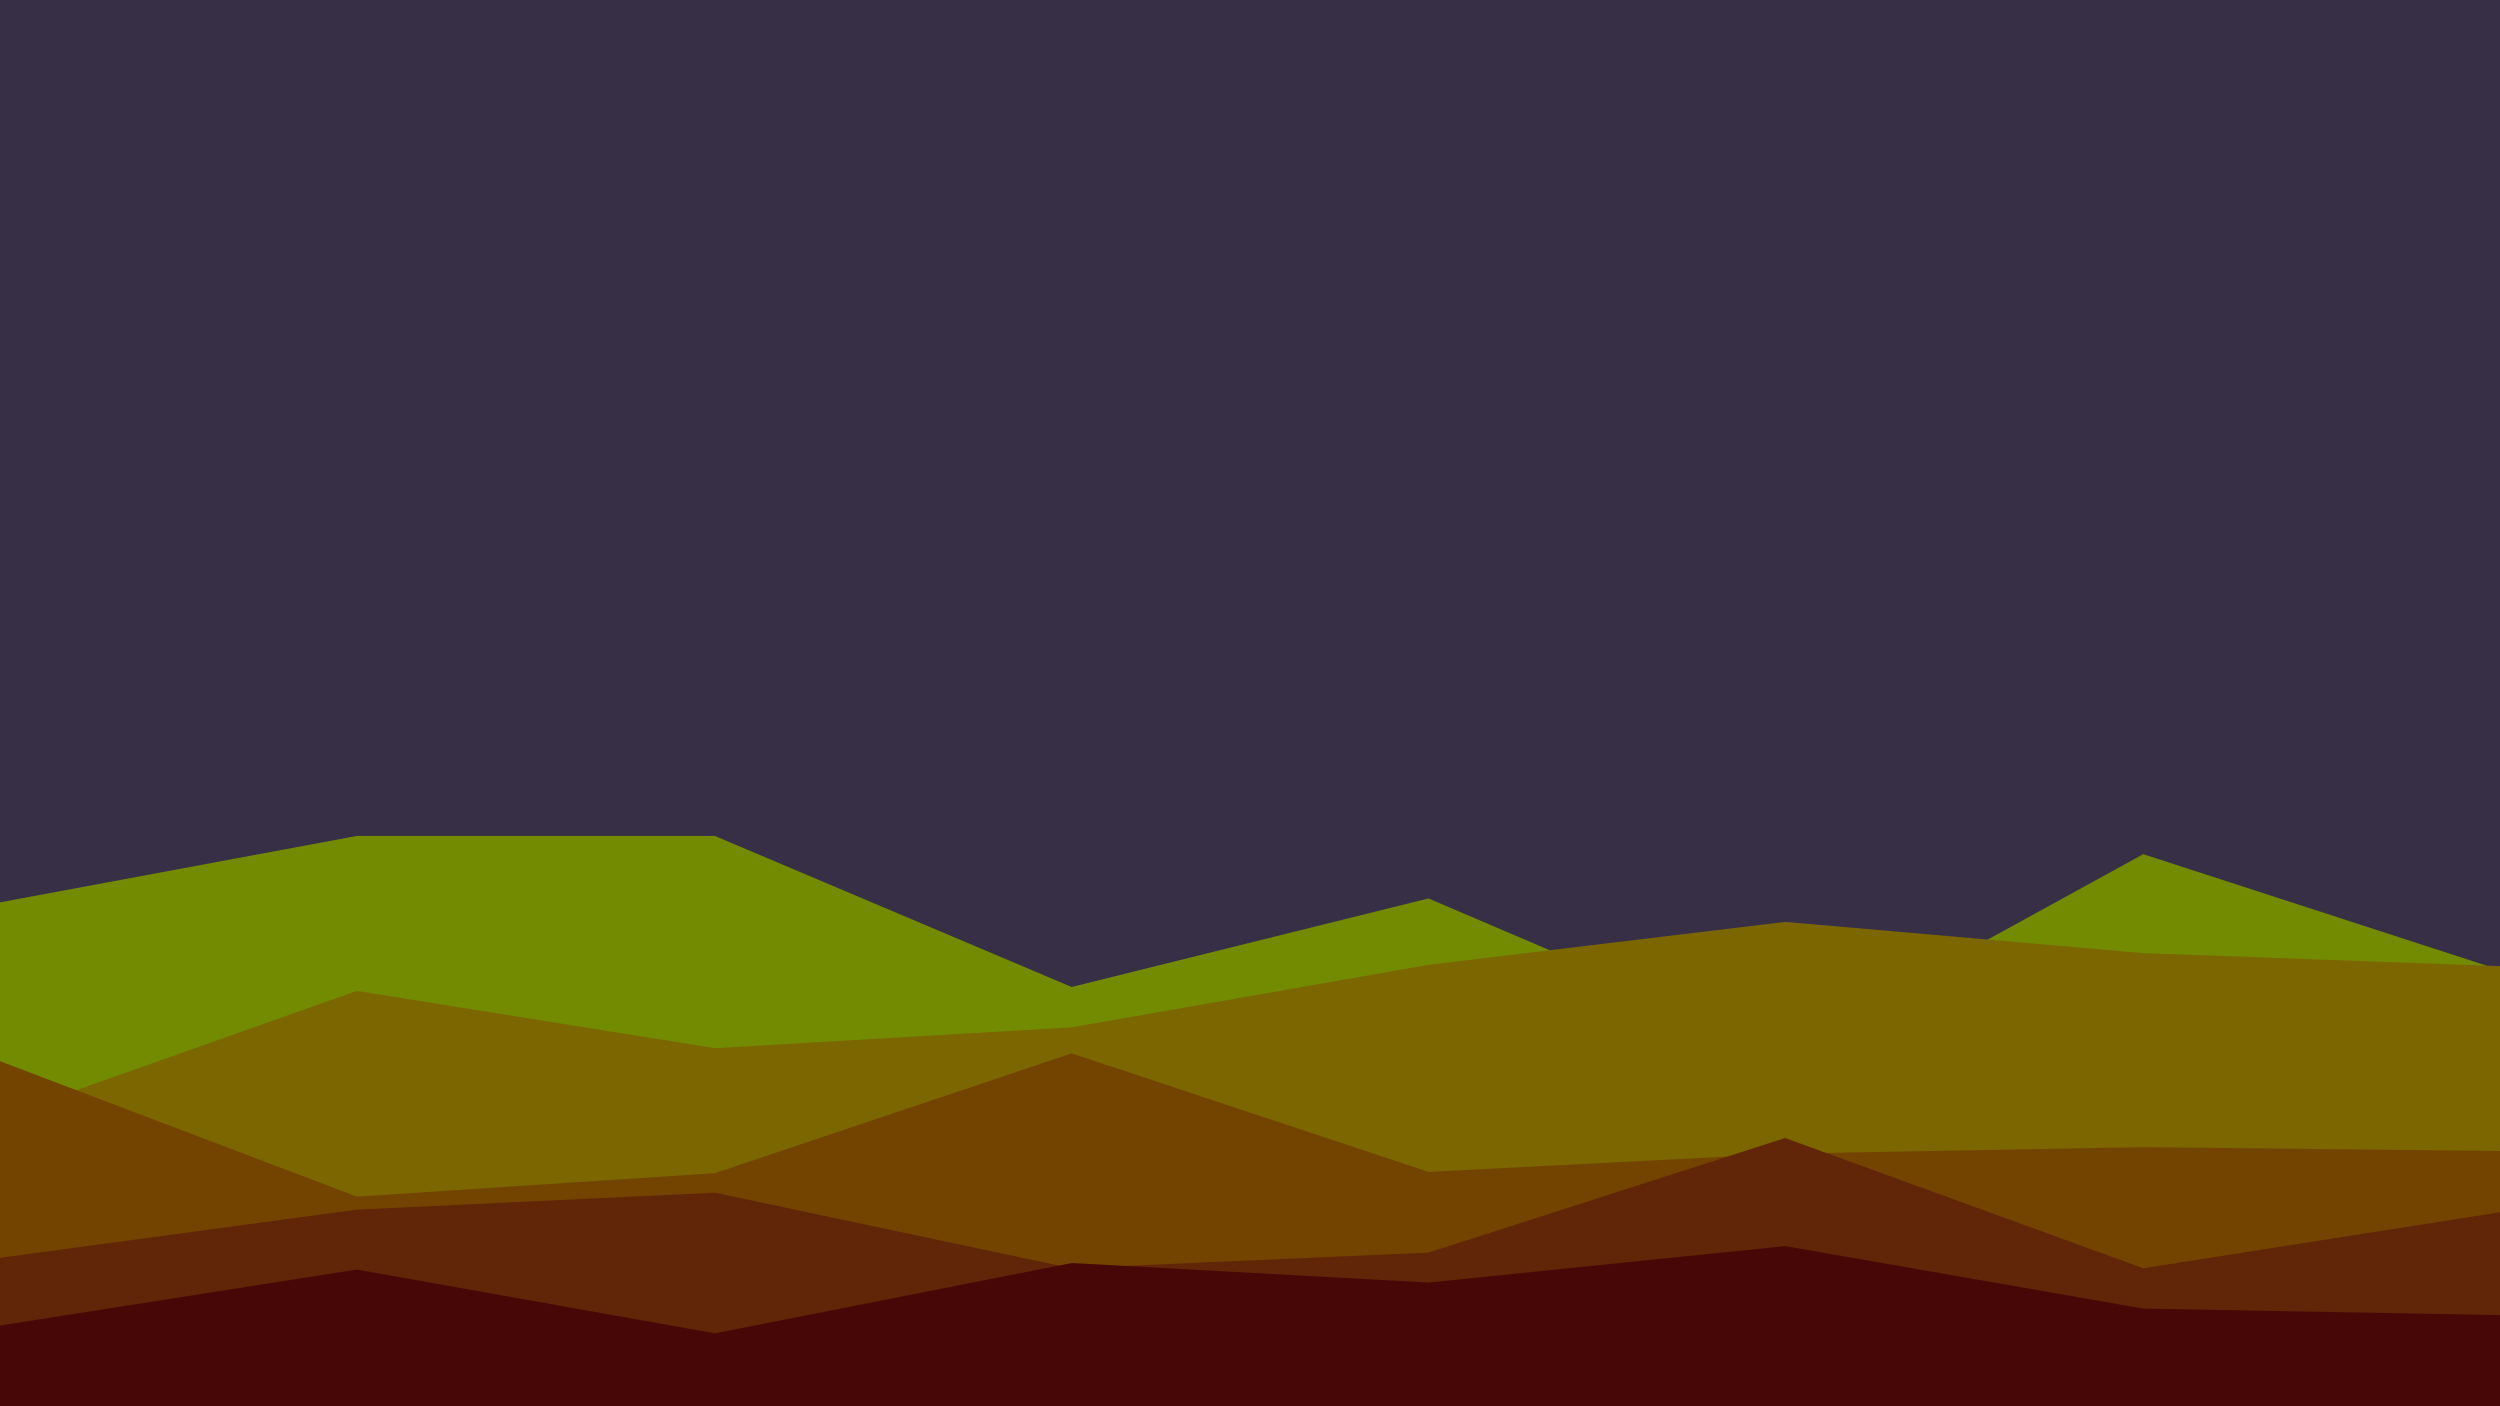 <svg id="visual" viewBox="0 0 1920 1080" width="1920" height="1080" xmlns="http://www.w3.org/2000/svg" xmlns:xlink="http://www.w3.org/1999/xlink" version="1.1"><rect x="0" y="0" width="1920" height="1080" fill="#362f46"></rect><path d="M0 693L274 642L549 642L823 758L1097 690L1371 807L1646 656L1920 745L1920 1081L1646 1081L1371 1081L1097 1081L823 1081L549 1081L274 1081L0 1081Z" fill="#738b00"></path><path d="M0 858L274 761L549 805L823 789L1097 741L1371 708L1646 732L1920 742L1920 1081L1646 1081L1371 1081L1097 1081L823 1081L549 1081L274 1081L0 1081Z" fill="#7b6600"></path><path d="M0 815L274 919L549 901L823 809L1097 900L1371 886L1646 881L1920 884L1920 1081L1646 1081L1371 1081L1097 1081L823 1081L549 1081L274 1081L0 1081Z" fill="#734400"></path><path d="M0 966L274 929L549 916L823 974L1097 962L1371 874L1646 974L1920 931L1920 1081L1646 1081L1371 1081L1097 1081L823 1081L549 1081L274 1081L0 1081Z" fill="#612507"></path><path d="M0 1018L274 975L549 1024L823 970L1097 985L1371 957L1646 1005L1920 1010L1920 1081L1646 1081L1371 1081L1097 1081L823 1081L549 1081L274 1081L0 1081Z" fill="#480707"></path></svg>
